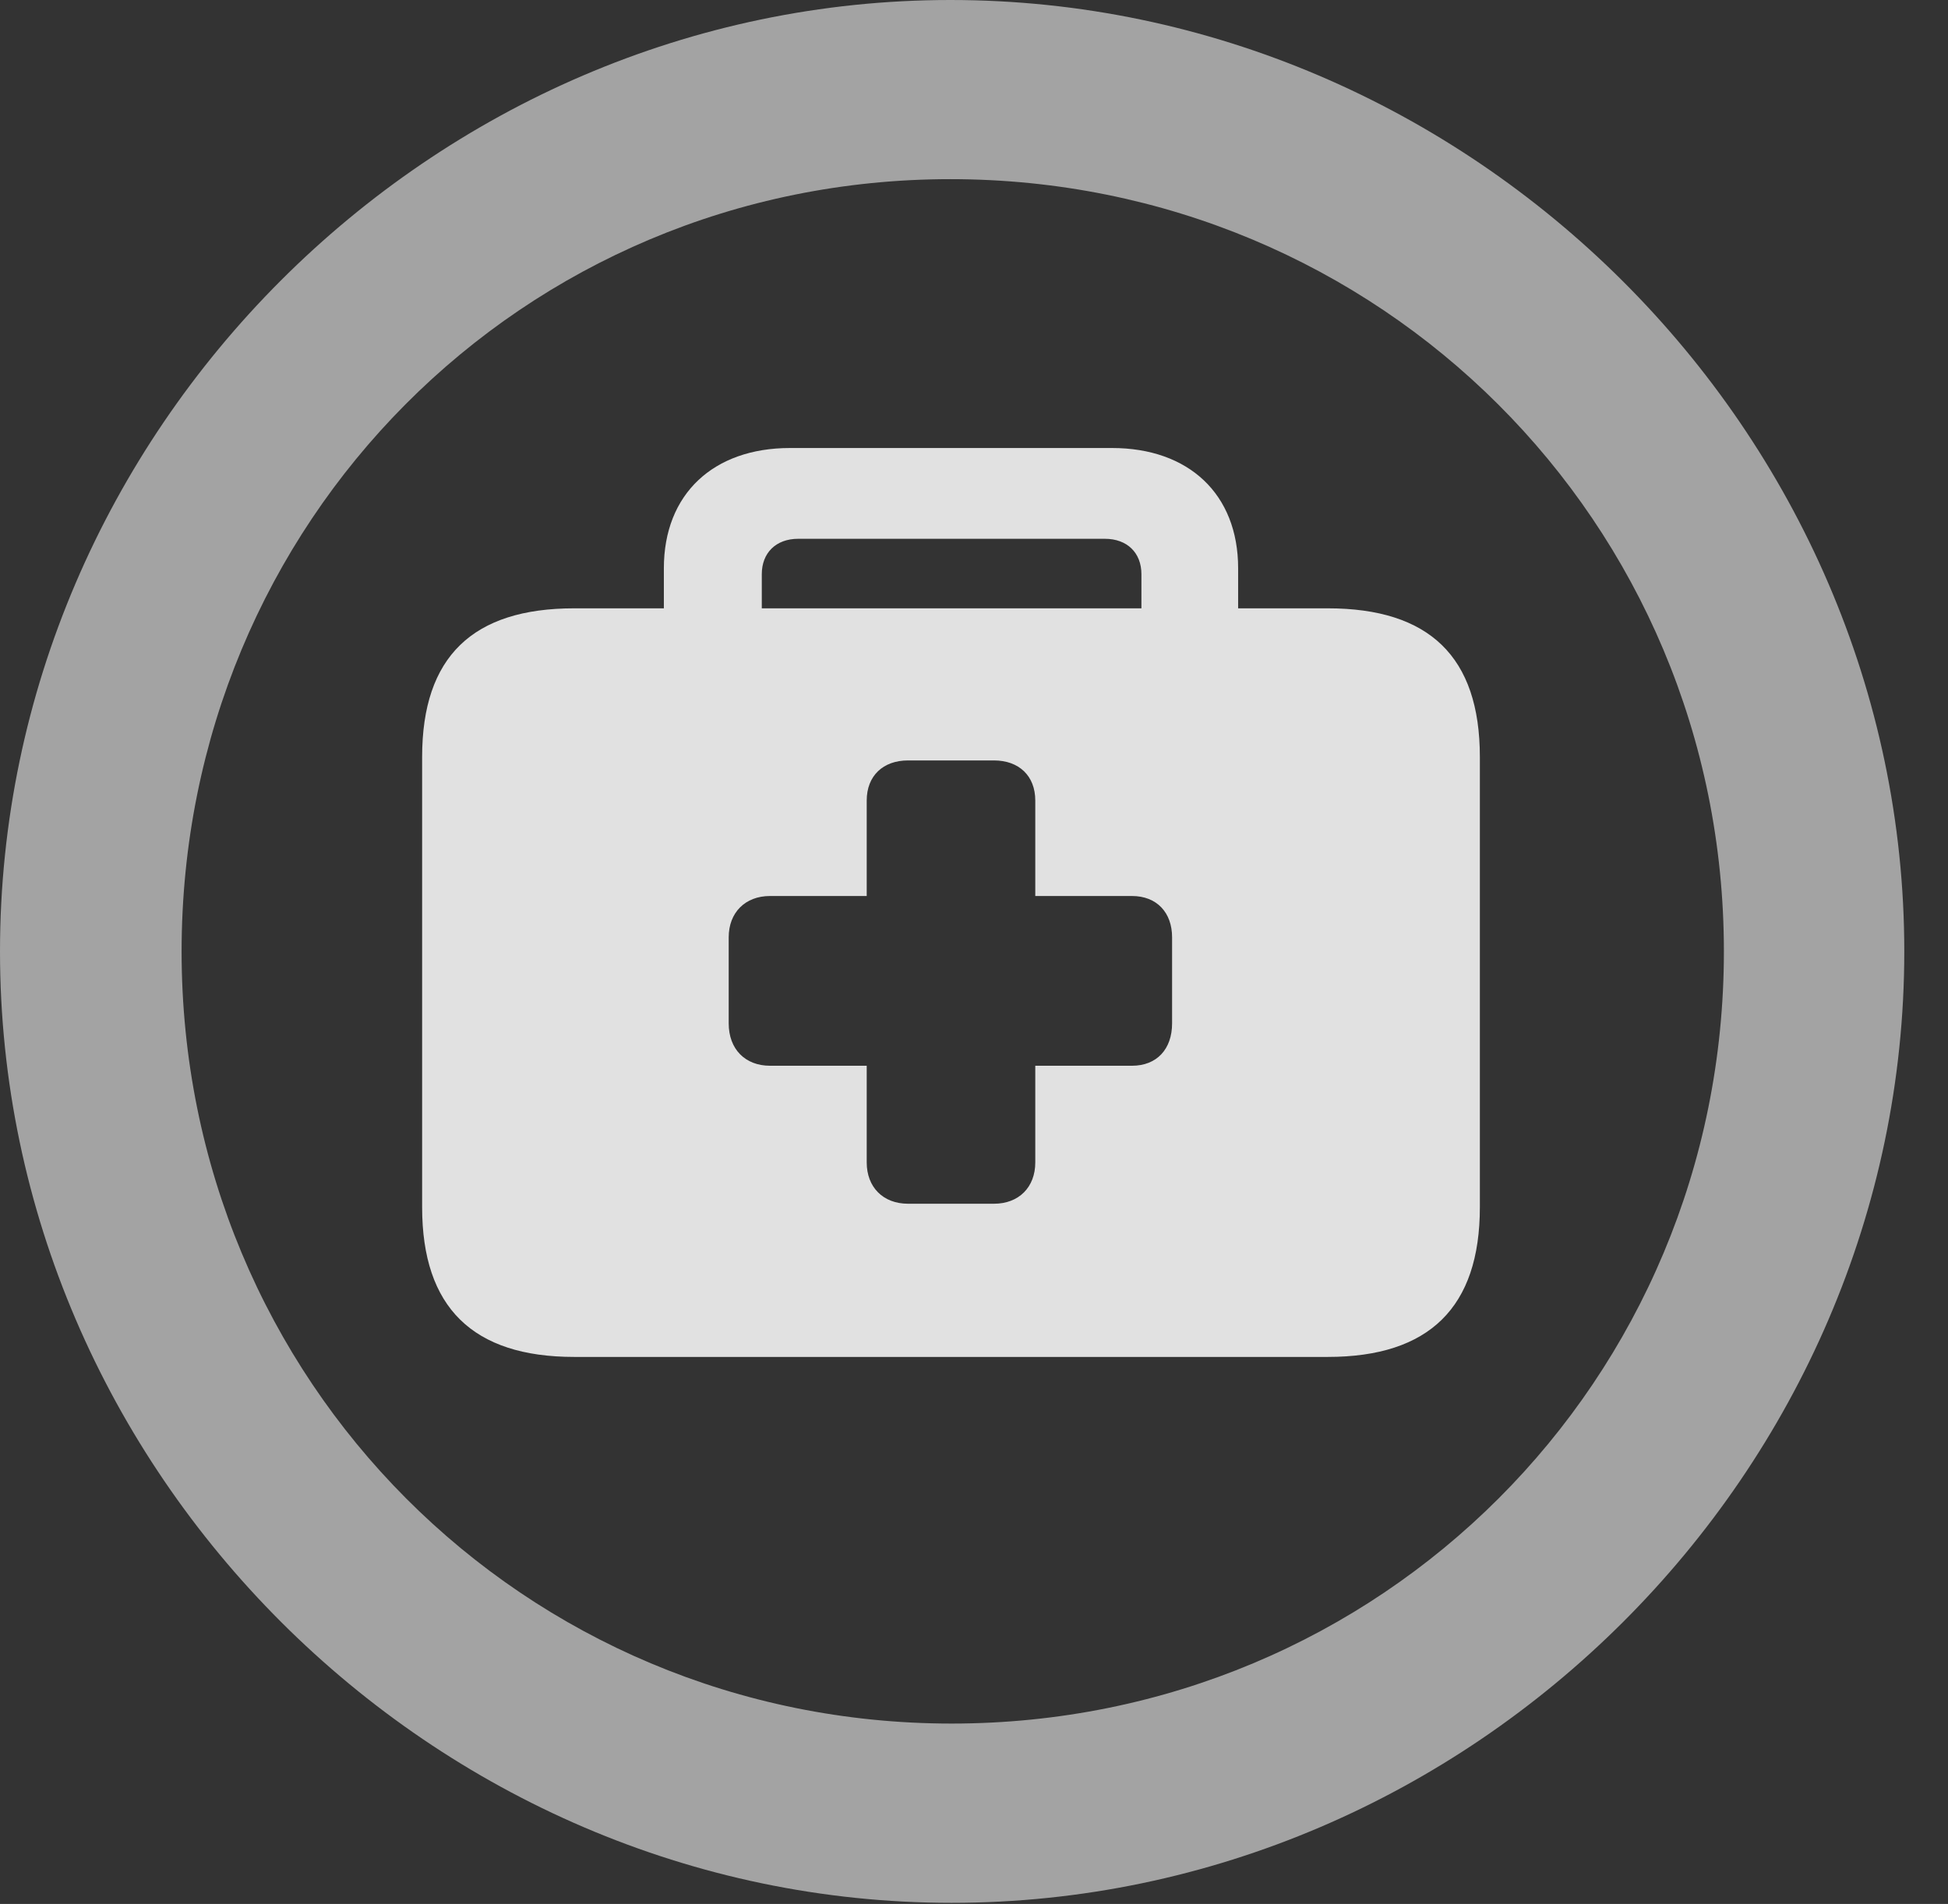 <?xml version="1.0" encoding="UTF-8"?>
<!--Generator: Apple Native CoreSVG 232.5-->
<!DOCTYPE svg
PUBLIC "-//W3C//DTD SVG 1.1//EN"
       "http://www.w3.org/Graphics/SVG/1.1/DTD/svg11.dtd">
<svg version="1.1" xmlns="http://www.w3.org/2000/svg" xmlns:xlink="http://www.w3.org/1999/xlink" width="16.133" height="15.771">
 <rect width="100%" height="100%" fill="#333333" stroke="none"/>
 <g>
  <rect height="15.771" opacity="0" width="16.133" x="0" y="0"/>
  <path d="M7.881 15.762C12.188 15.762 15.771 12.188 15.771 7.881C15.771 3.574 12.178 0 7.871 0C3.574 0 0 3.574 0 7.881C0 12.188 3.584 15.762 7.881 15.762ZM7.881 14.277C4.336 14.277 1.504 11.435 1.504 7.881C1.504 4.326 4.326 1.484 7.871 1.484C11.426 1.484 14.277 4.326 14.277 7.881C14.277 11.435 11.435 14.277 7.881 14.277Z" fill="#ffffff" fill-opacity="0.55"/>
  <path d="M5.498 5.4L6.309 5.4L6.309 4.756C6.309 4.58 6.426 4.463 6.611 4.463L9.15 4.463C9.336 4.463 9.453 4.58 9.453 4.756L9.453 5.4L10.254 5.4L10.254 4.707C10.254 4.092 9.844 3.711 9.209 3.711L6.543 3.711C5.908 3.711 5.498 4.092 5.498 4.707ZM4.756 11.24L10.996 11.24C11.836 11.24 12.256 10.83 12.256 10L12.256 6.27C12.256 5.439 11.836 5.039 10.996 5.039L4.756 5.039C3.916 5.039 3.496 5.439 3.496 6.27L3.496 10C3.496 10.83 3.916 11.24 4.756 11.24ZM6.035 8.477L6.035 7.764C6.035 7.559 6.172 7.422 6.377 7.422L7.178 7.422L7.178 6.631C7.178 6.426 7.314 6.299 7.52 6.299L8.232 6.299C8.438 6.299 8.574 6.426 8.574 6.631L8.574 7.422L9.375 7.422C9.58 7.422 9.707 7.559 9.707 7.764L9.707 8.477C9.707 8.691 9.58 8.828 9.375 8.828L8.574 8.828L8.574 9.629C8.574 9.834 8.438 9.971 8.232 9.971L7.52 9.971C7.314 9.971 7.178 9.834 7.178 9.629L7.178 8.828L6.377 8.828C6.172 8.828 6.035 8.691 6.035 8.477Z" fill="#ffffff" fill-opacity="0.85"/>
 </g>
</svg>
